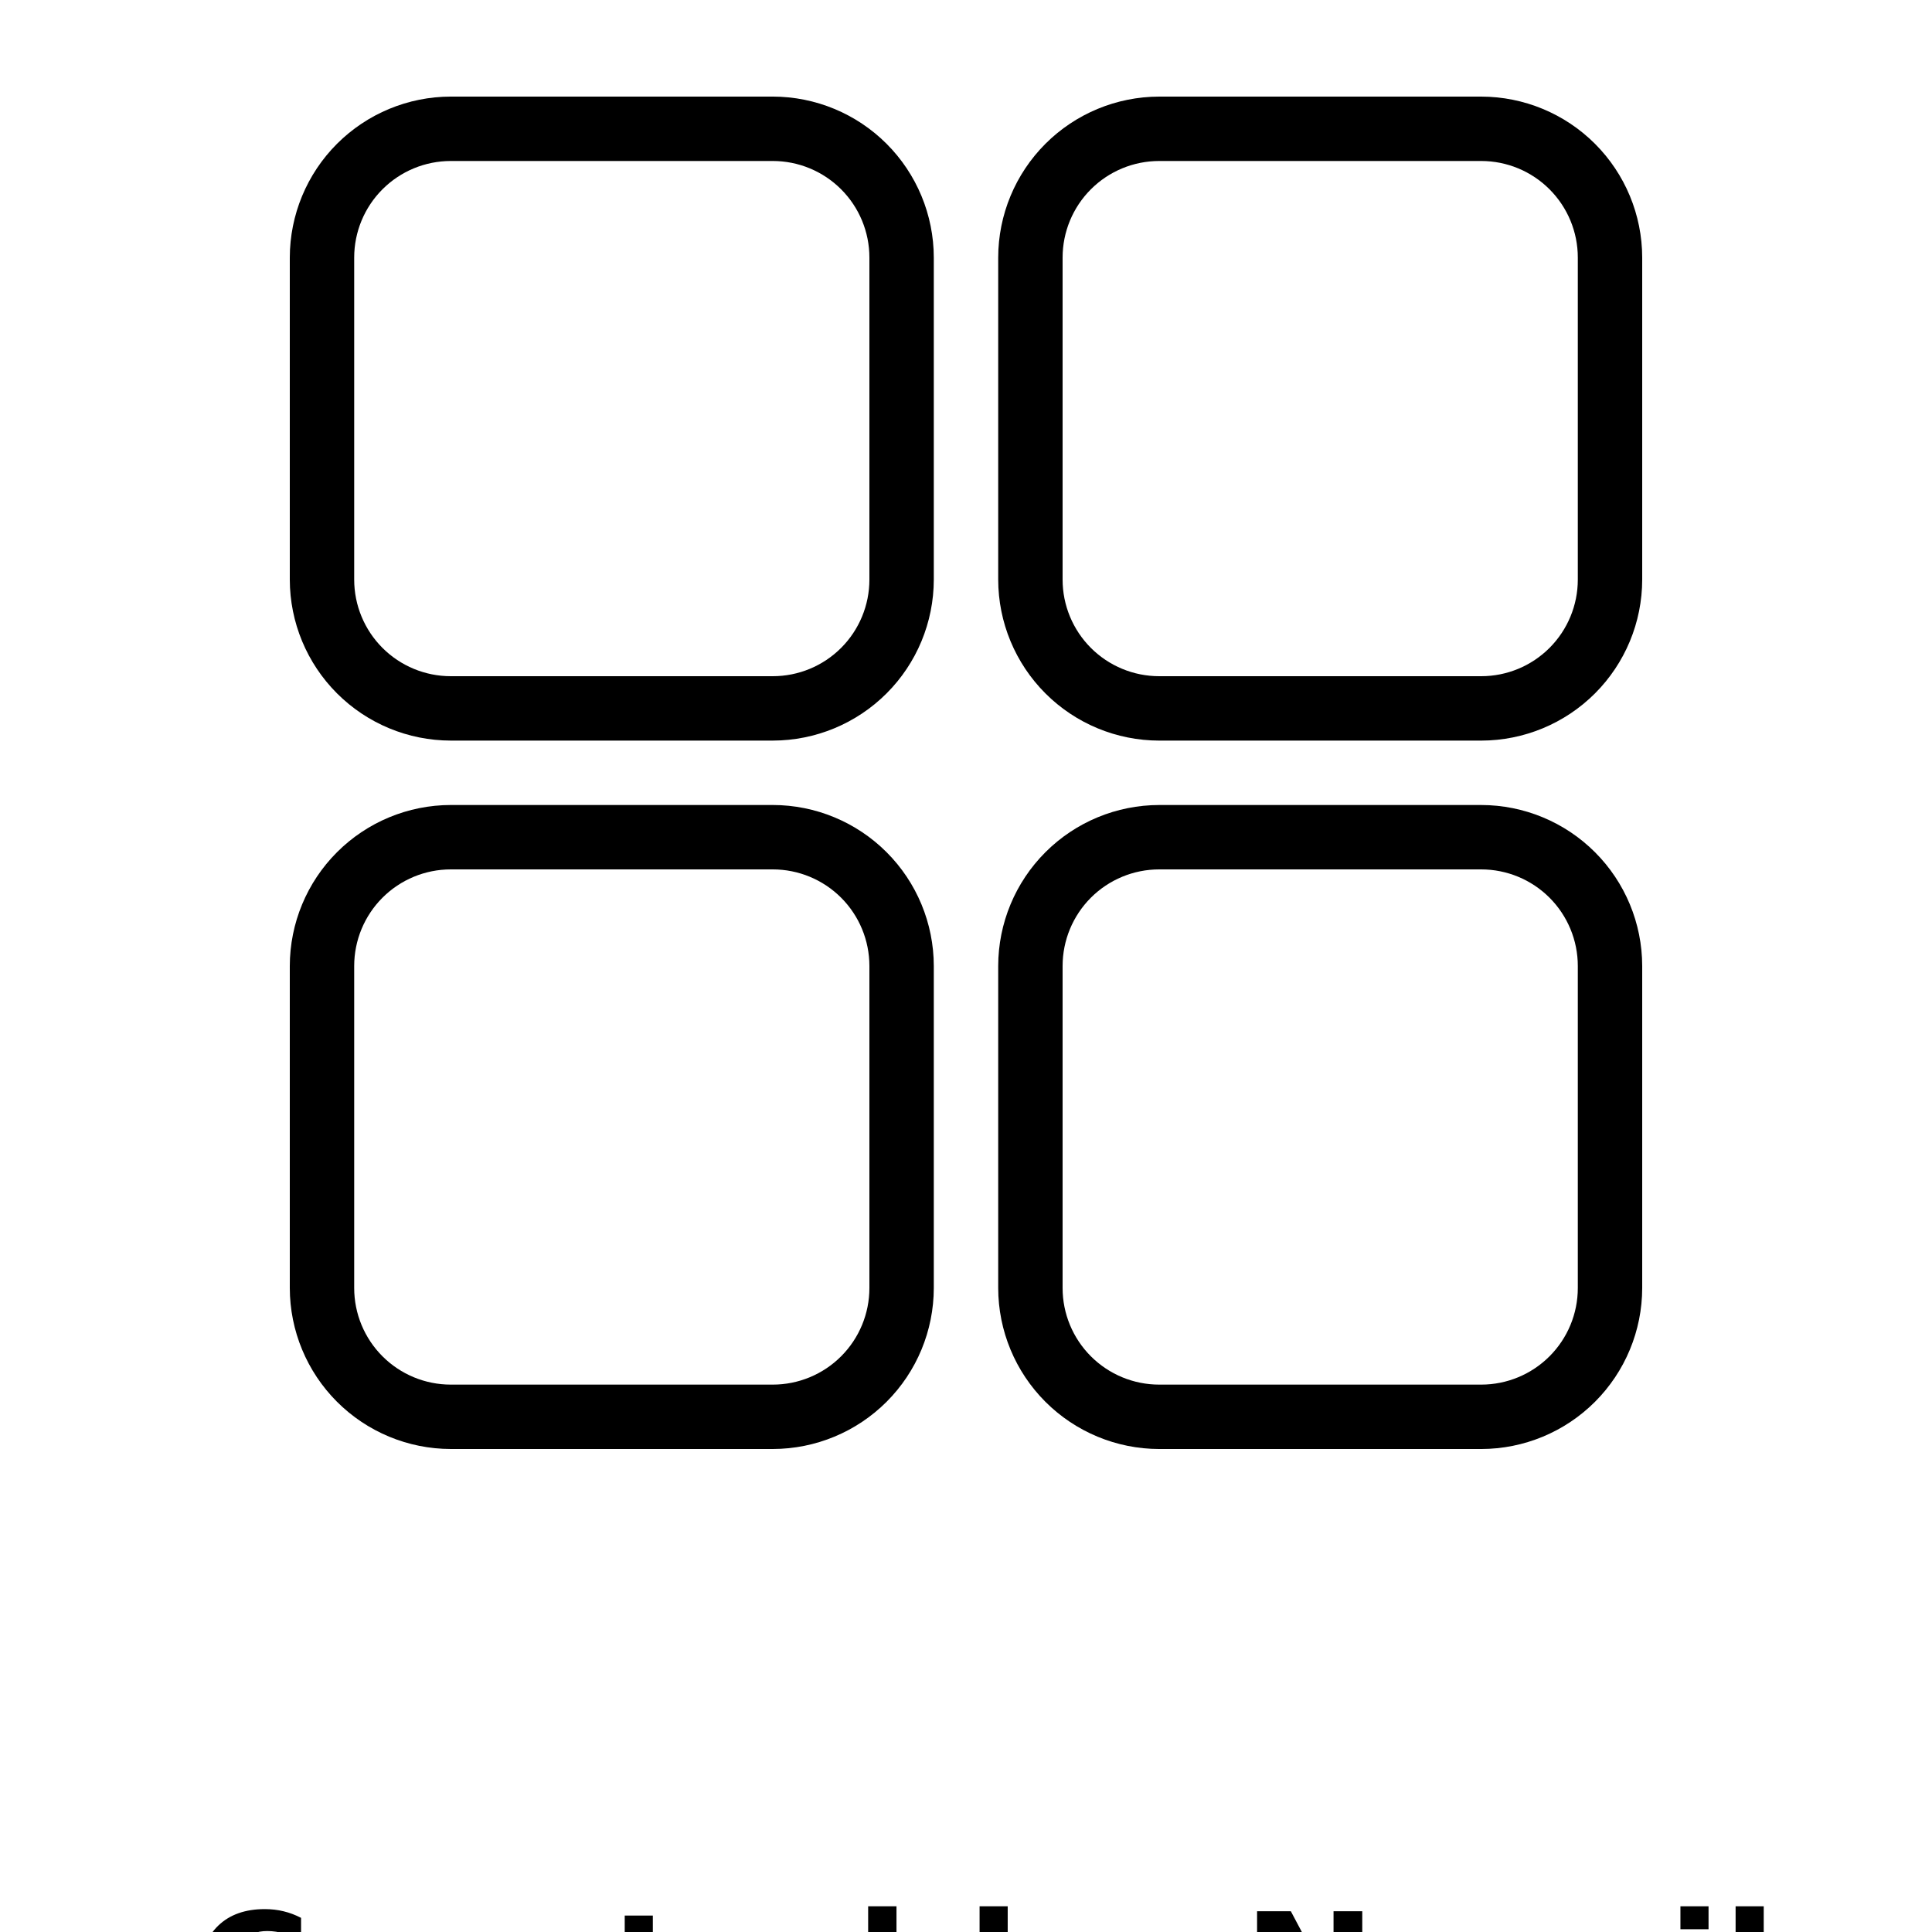 <?xml version="1.0" encoding="UTF-8"?>
<svg width="700pt" height="700pt" version="1.1" viewBox="0 0 700 700" xmlns="http://www.w3.org/2000/svg" xmlns:xlink="http://www.w3.org/1999/xlink">
 <defs>
  <symbol id="g" overflow="visible">
   <path d="m39.078-2.328c-2.012 1.043-4.109 1.828-6.297 2.359s-4.465 0.797-6.828 0.797c-7.086 0-12.699-1.977-16.844-5.938-4.137-3.957-6.203-9.328-6.203-16.109 0-6.789 2.066-12.164 6.203-16.125 4.144-3.969 9.758-5.953 16.844-5.953 2.363 0 4.641 0.266 6.828 0.797s4.285 1.324 6.297 2.375v8.797c-2.031-1.383-4.039-2.398-6.016-3.047-1.969-0.645-4.047-0.969-6.234-0.969-3.906 0-6.984 1.258-9.234 3.766-2.242 2.5-3.359 5.953-3.359 10.359 0 4.387 1.117 7.836 3.359 10.344 2.25 2.5 5.328 3.75 9.234 3.75 2.188 0 4.266-0.32 6.234-0.969 1.977-0.645 3.984-1.66 6.016-3.047z"/>
  </symbol>
  <symbol id="f" overflow="visible">
   <path d="m16.031-40.953v9.062h10.516v7.281h-10.516v13.531c0 1.48 0.289 2.481 0.875 3 0.594 0.523 1.766 0.781 3.516 0.781h5.234v7.297h-8.734c-4.031 0-6.887-0.836-8.562-2.516-1.68-1.688-2.516-4.539-2.516-8.562v-13.531h-5.078v-7.281h5.078v-9.062z"/>
  </symbol>
  <symbol id="e" overflow="visible">
   <path d="m26.594-27.234v-17.078h10.266v44.312h-10.266v-4.609c-1.398 1.875-2.945 3.25-4.641 4.125-1.688 0.875-3.641 1.312-5.859 1.312-3.93 0-7.156-1.562-9.688-4.688-2.523-3.125-3.781-7.144-3.781-12.062 0-4.914 1.258-8.938 3.781-12.062 2.531-3.125 5.758-4.688 9.688-4.688 2.195 0 4.144 0.445 5.844 1.328 1.707 0.887 3.258 2.258 4.656 4.109zm-6.719 20.656c2.188 0 3.852-0.797 5-2.391 1.145-1.594 1.719-3.91 1.719-6.953 0-3.039-0.574-5.359-1.719-6.953-1.148-1.594-2.812-2.391-5-2.391-2.168 0-3.824 0.797-4.969 2.391-1.148 1.594-1.719 3.914-1.719 6.953 0 3.043 0.57 5.359 1.719 6.953 1.145 1.594 2.801 2.391 4.969 2.391z"/>
  </symbol>
  <symbol id="d" overflow="visible">
   <path d="m21.875-6.578c2.176 0 3.836-0.797 4.984-2.391 1.156-1.594 1.734-3.91 1.734-6.953 0-3.039-0.578-5.359-1.734-6.953-1.148-1.594-2.809-2.391-4.984-2.391-2.188 0-3.867 0.805-5.031 2.406-1.168 1.605-1.75 3.918-1.75 6.938 0 3.023 0.582 5.336 1.75 6.938 1.164 1.605 2.844 2.406 5.031 2.406zm-6.781-20.656c1.406-1.852 2.961-3.223 4.672-4.109 1.707-0.883 3.672-1.328 5.891-1.328 3.938 0 7.164 1.562 9.688 4.688 2.519 3.125 3.781 7.148 3.781 12.062 0 4.918-1.262 8.938-3.781 12.062-2.523 3.125-5.75 4.688-9.688 4.688-2.219 0-4.184-0.445-5.891-1.328-1.711-0.883-3.266-2.254-4.672-4.109v4.609h-10.188v-44.312h10.188z"/>
  </symbol>
  <symbol id="c" overflow="visible">
   <path d="m5.359-42.516h12.234l15.469 29.156v-29.156h10.406v42.516h-12.25l-15.469-29.172v29.172h-10.391z"/>
  </symbol>
  <symbol id="b" overflow="visible">
   <path d="m4.906-31.891h10.188v31.891h-10.188zm0-12.422h10.188v8.312h-10.188z"/>
  </symbol>
  <symbol id="a" overflow="visible">
   <path d="m4.906-44.312h10.188v44.312h-10.188z"/>
  </symbol>
 </defs>
 <g>
  <path d="m163.33 268.33h116.67c15.465-0.016 30.293-6.168 41.227-17.105 10.938-10.934 17.09-25.762 17.105-41.227v-116.67c-0.016-15.465-6.168-30.289-17.105-41.227-10.934-10.934-25.762-17.086-41.227-17.105h-116.67c-15.465 0.02-30.289 6.172-41.227 17.105-10.934 10.938-17.086 25.762-17.105 41.227v116.67c0.02 15.465 6.172 30.293 17.105 41.227 10.938 10.938 25.762 17.09 41.227 17.105zm-35-175c0-9.281 3.688-18.184 10.254-24.746 6.562-6.566 15.465-10.254 24.746-10.254h116.67c9.281 0 18.184 3.688 24.75 10.254 6.562 6.562 10.25 15.465 10.25 24.746v116.67c0 9.281-3.688 18.184-10.25 24.75-6.566 6.562-15.469 10.25-24.75 10.25h-116.67c-9.281 0-18.184-3.688-24.746-10.25-6.566-6.566-10.254-15.469-10.254-24.75z"/>
  <path d="m536.67 35h-116.67c-15.465 0.02-30.293 6.172-41.227 17.105-10.938 10.938-17.09 25.762-17.105 41.227v116.67c0.016 15.465 6.168 30.293 17.105 41.227 10.934 10.938 25.762 17.09 41.227 17.105h116.67c15.465-0.016 30.289-6.168 41.227-17.105 10.934-10.934 17.086-25.762 17.105-41.227v-116.67c-0.02-15.465-6.172-30.289-17.105-41.227-10.938-10.934-25.762-17.086-41.227-17.105zm35 175c0 9.281-3.688 18.184-10.254 24.75-6.562 6.562-15.465 10.25-24.746 10.25h-116.67c-9.281 0-18.184-3.688-24.75-10.25-6.562-6.566-10.25-15.469-10.25-24.75v-116.67c0-9.281 3.688-18.184 10.25-24.746 6.566-6.566 15.469-10.254 24.75-10.254h116.67c9.281 0 18.184 3.688 24.746 10.254 6.566 6.562 10.254 15.465 10.254 24.746z"/>
  <path d="m163.33 525h116.67c15.465-0.02 30.293-6.172 41.227-17.105 10.938-10.938 17.09-25.762 17.105-41.227v-116.67c-0.016-15.465-6.168-30.293-17.105-41.227-10.934-10.938-25.762-17.09-41.227-17.105h-116.67c-15.465 0.016-30.289 6.168-41.227 17.105-10.934 10.934-17.086 25.762-17.105 41.227v116.67c0.02 15.465 6.172 30.289 17.105 41.227 10.938 10.934 25.762 17.086 41.227 17.105zm-35-175c0-9.281 3.688-18.184 10.254-24.75 6.562-6.562 15.465-10.25 24.746-10.25h116.67c9.281 0 18.184 3.688 24.75 10.25 6.562 6.566 10.25 15.469 10.25 24.75v116.67c0 9.281-3.688 18.184-10.25 24.746-6.566 6.566-15.469 10.254-24.75 10.254h-116.67c-9.281 0-18.184-3.688-24.746-10.254-6.566-6.562-10.254-15.465-10.254-24.746z"/>
  <path d="m536.67 291.67h-116.67c-15.465 0.016-30.293 6.168-41.227 17.105-10.938 10.934-17.09 25.762-17.105 41.227v116.67c0.016 15.465 6.168 30.289 17.105 41.227 10.934 10.934 25.762 17.086 41.227 17.105h116.67c15.465-0.02 30.289-6.172 41.227-17.105 10.934-10.938 17.086-25.762 17.105-41.227v-116.67c-0.02-15.465-6.172-30.293-17.105-41.227-10.938-10.938-25.762-17.09-41.227-17.105zm35 175c0 9.281-3.688 18.184-10.254 24.746-6.562 6.566-15.465 10.254-24.746 10.254h-116.67c-9.281 0-18.184-3.688-24.75-10.254-6.562-6.562-10.25-15.465-10.25-24.746v-116.67c0-9.281 3.688-18.184 10.25-24.75 6.566-6.562 15.469-10.25 24.75-10.25h116.67c9.281 0 18.184 3.688 24.746 10.25 6.566 6.566 10.254 15.469 10.254 24.75z"/>
  <use x="70" y="735" xlink:href="#g"/>
  <use x="220.504" y="735" xlink:href="#f"/>
  <use x="287.953" y="735" xlink:href="#e"/>
  <use x="350.016" y="735" xlink:href="#d"/>
  <use x="450.105" y="735" xlink:href="#c"/>
  <use x="603.945" y="735" xlink:href="#b"/>
  <use x="623.938" y="735" xlink:href="#a"/>
 </g>
</svg>

